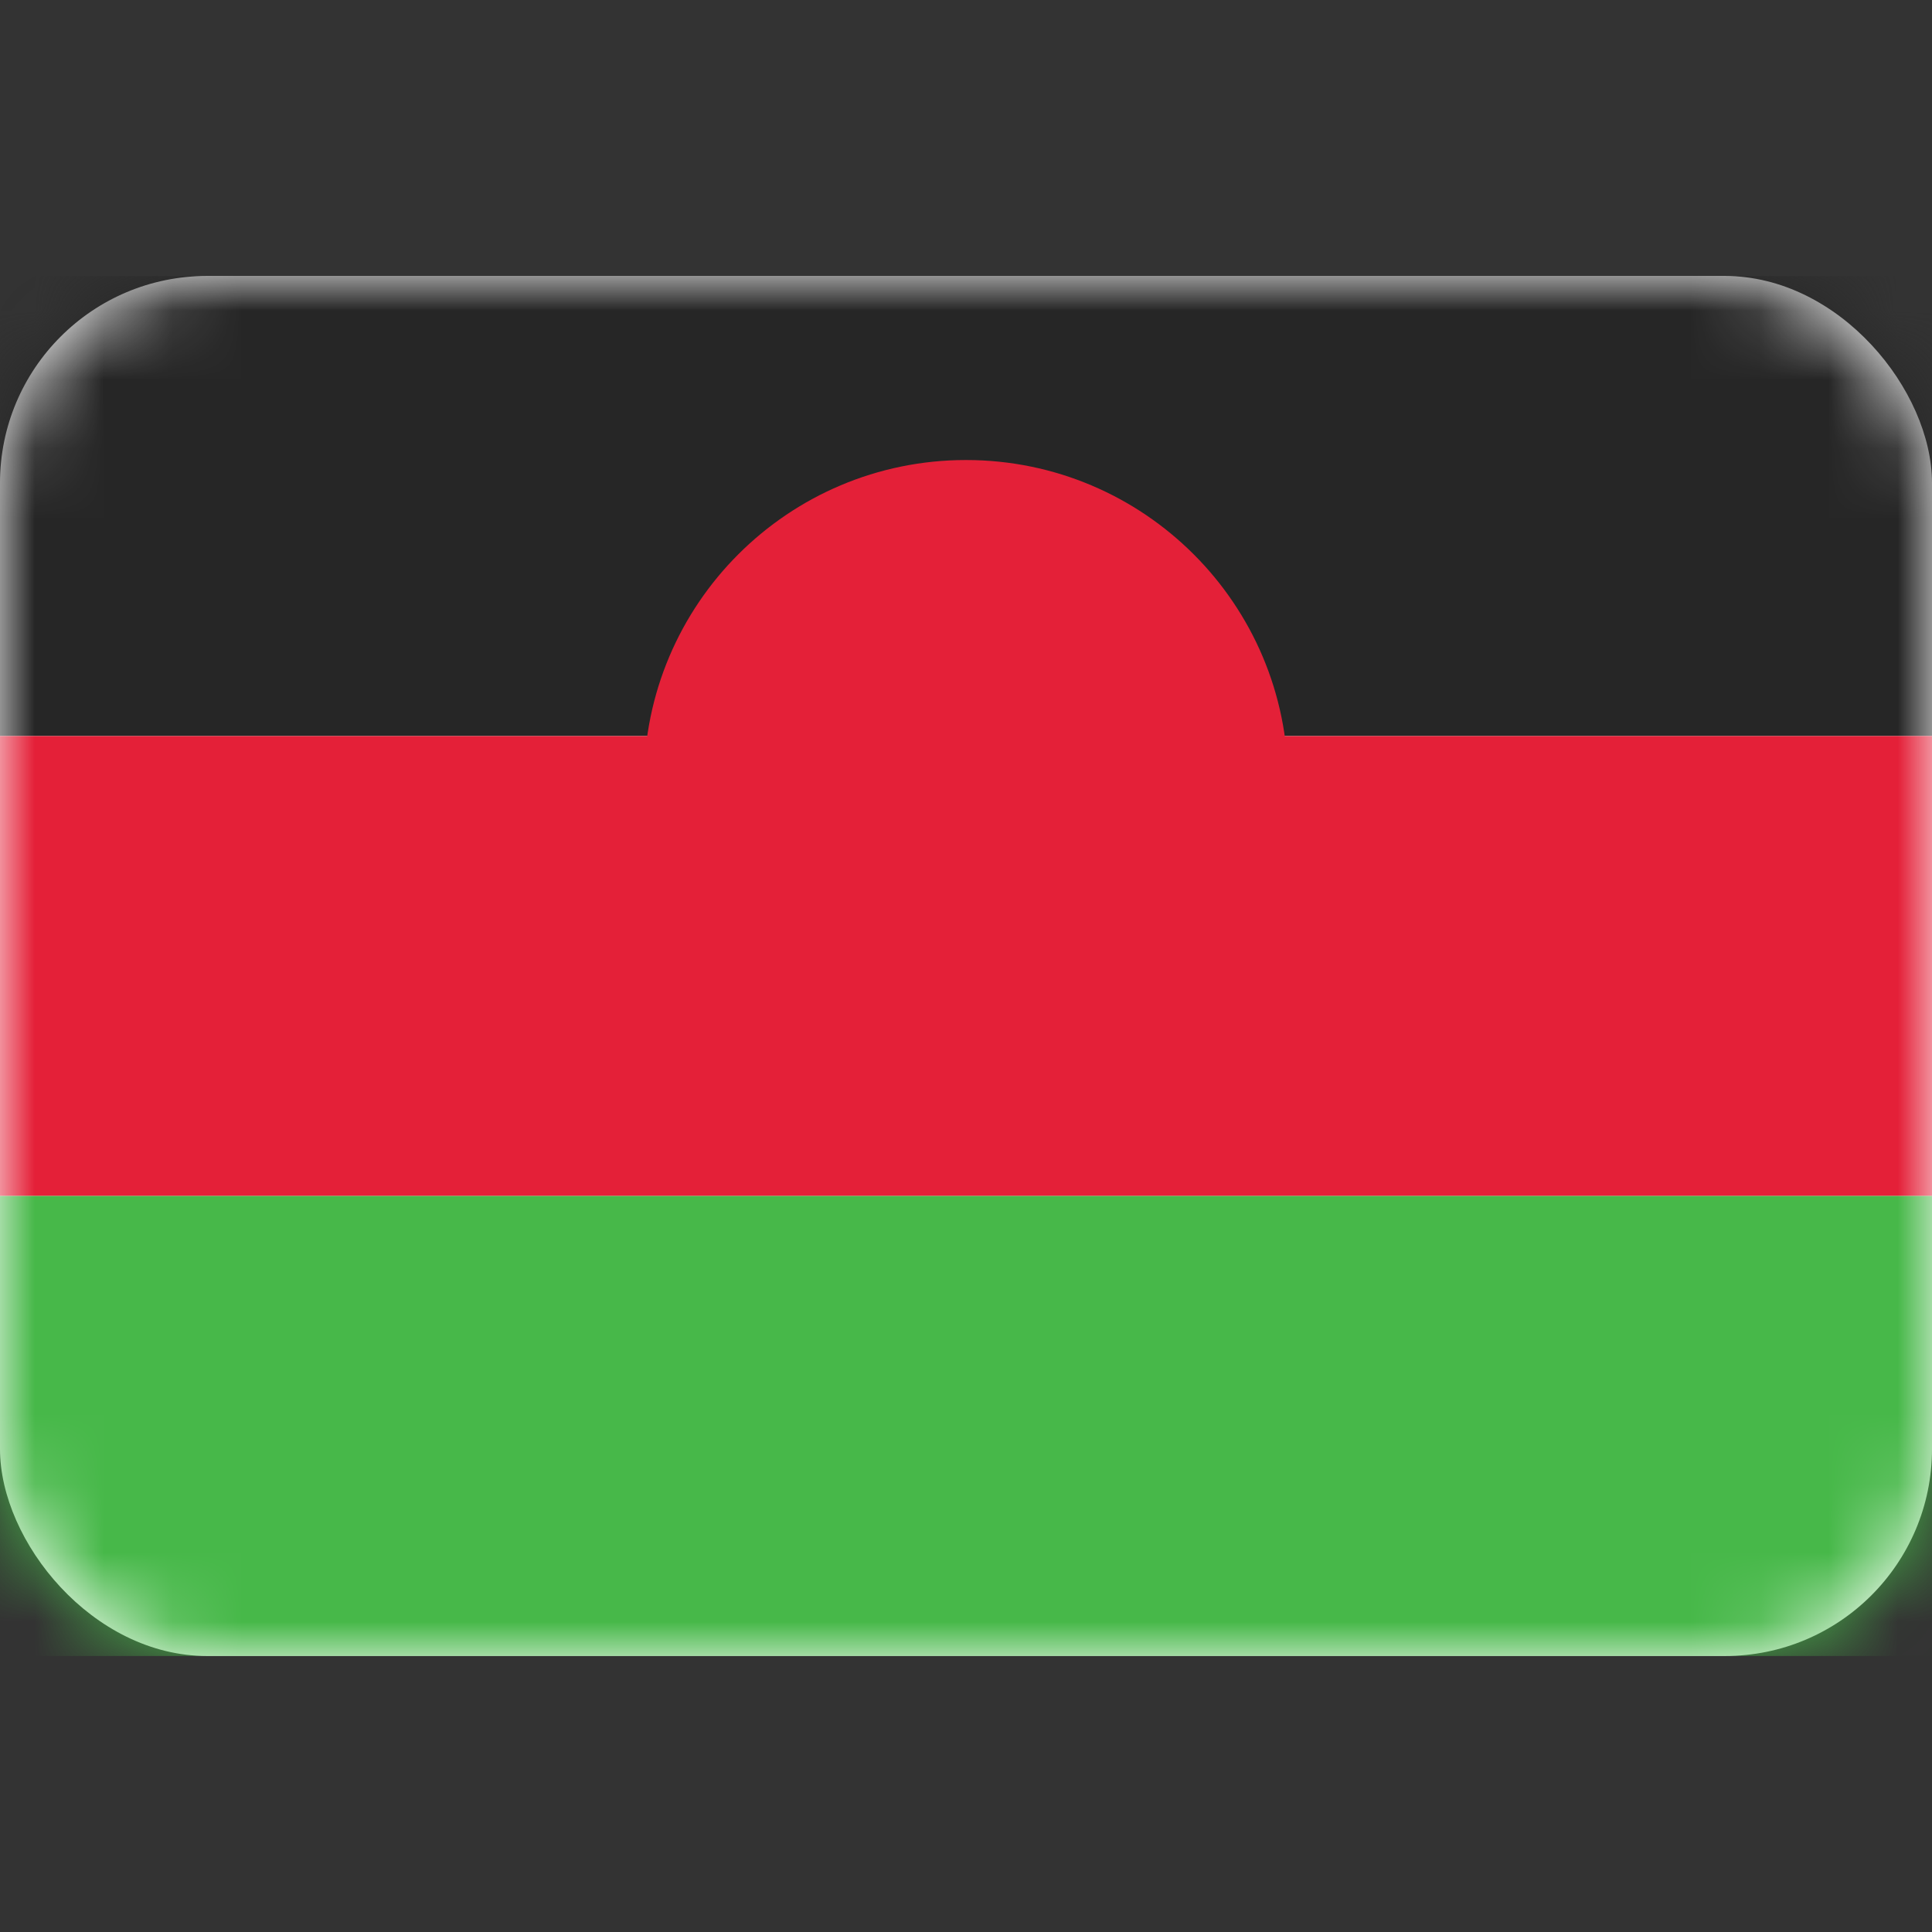 <svg width="28" height="28" viewBox="0 0 28 28" fill="none" xmlns="http://www.w3.org/2000/svg">
<rect x="0" y="0" width="28" height="28" fill="#333333" stroke="none"/>
<rect y="4" width="28" height="20" rx="3" fill="white"/>
<mask id="mask0_17_4945" style="mask-type:alpha" maskUnits="userSpaceOnUse" x="0" y="4" width="28" height="20">
<rect y="4" width="28" height="20" rx="3" fill="white"/>
</mask>
<g mask="url(#mask0_17_4945)">
<path fill-rule="evenodd" clip-rule="evenodd" d="M0 10.667H28V4H0V10.667Z" fill="#262626"/>
<path fill-rule="evenodd" clip-rule="evenodd" d="M14 16C16.577 16 18.667 13.911 18.667 11.333C18.667 8.756 16.577 6.667 14 6.667C11.423 6.667 9.333 8.756 9.333 11.333C9.333 13.911 11.423 16 14 16Z" fill="#E42038"/>
<path fill-rule="evenodd" clip-rule="evenodd" d="M0 17.333H28V10.667H0V17.333Z" fill="#E42038"/>
<path fill-rule="evenodd" clip-rule="evenodd" d="M0 24H28V17.333H0V24Z" fill="#47B849"/>
</g>
</svg>
